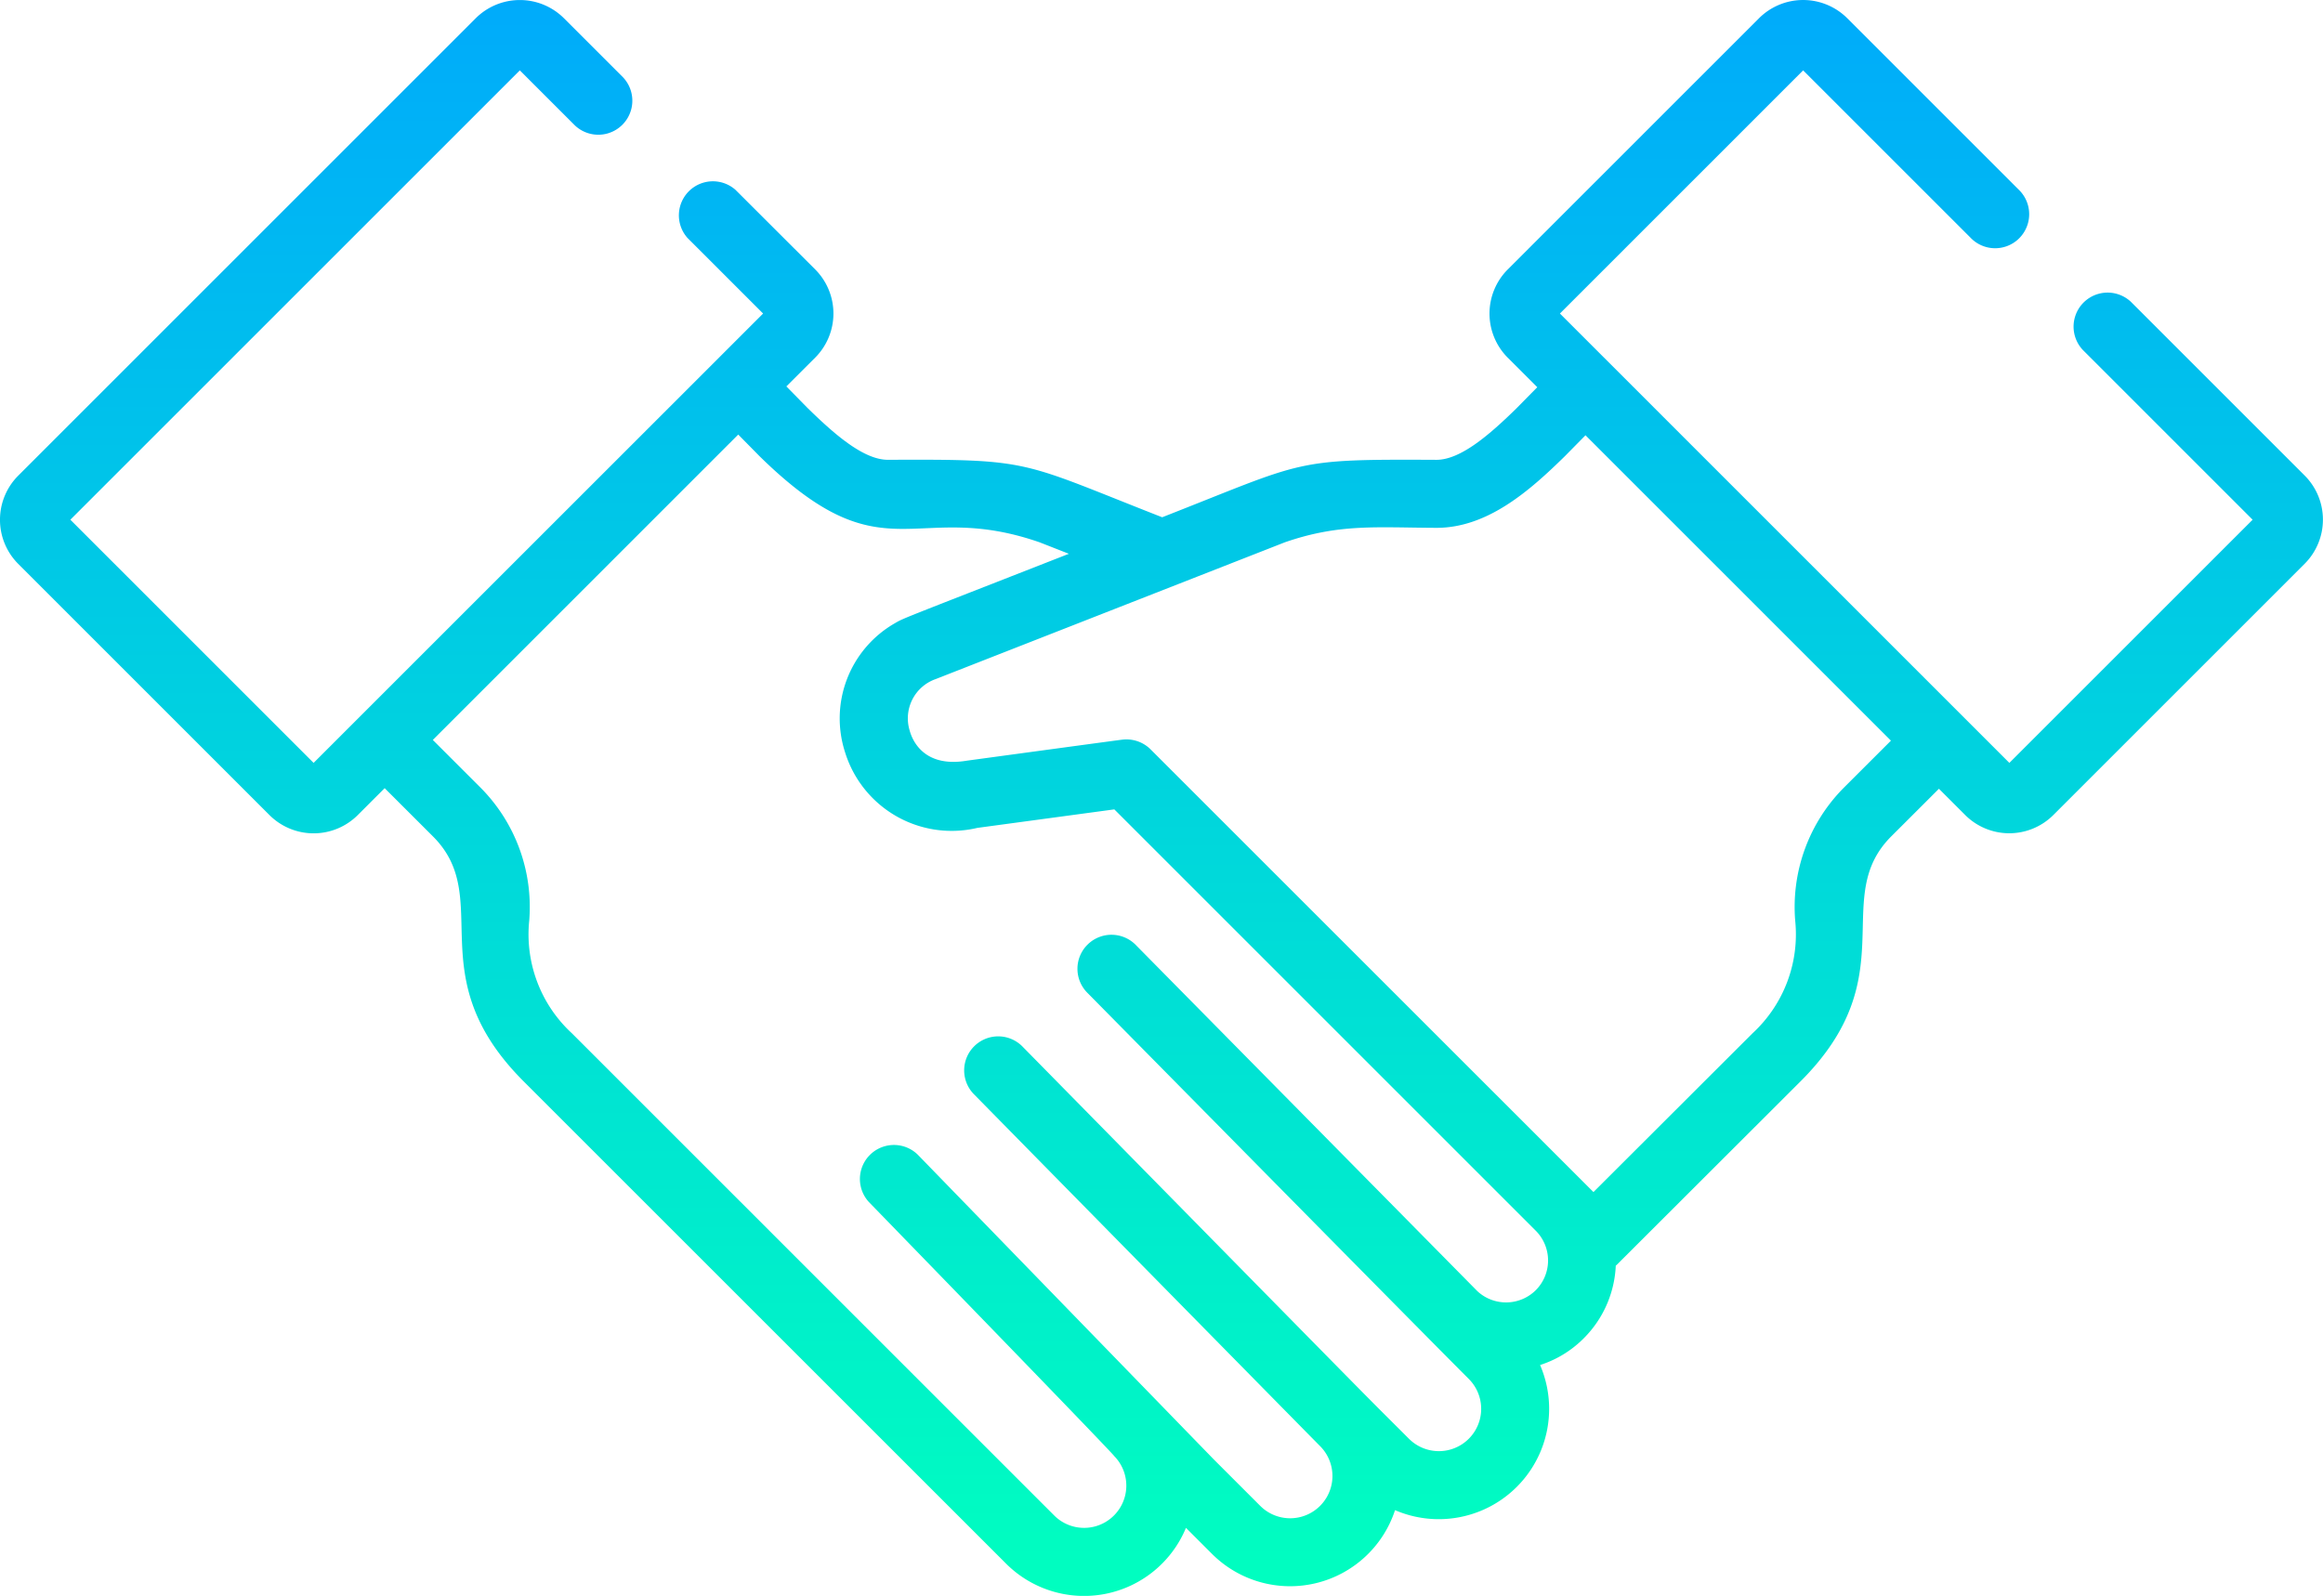<svg xmlns="http://www.w3.org/2000/svg" xmlns:xlink="http://www.w3.org/1999/xlink" width="98" height="67.341" viewBox="0 0 98 67.341">
  <defs>
    <linearGradient id="linear-gradient" x1="0.5" x2="0.5" y2="1" gradientUnits="objectBoundingBox">
      <stop offset="0" stop-color="#00abfb"/>
      <stop offset="1" stop-color="#00ffbf"/>
    </linearGradient>
  </defs>
  <g id="onboard" transform="translate(0 -80.089)">
    <g id="Group_304" data-name="Group 304" transform="translate(0 80.089)">
      <path id="Path_10359" data-name="Path 10359" d="M97.23,100.158l-7.33-7.33a1.436,1.436,0,0,0-2.03,2.03l7.161,7.161L84.769,112.28,65.808,93.319,76.069,83.058l7.056,7.056a1.436,1.436,0,1,0,2.03-2.03l-7.225-7.225a2.636,2.636,0,0,0-3.723,0l-10.6,10.6a2.636,2.636,0,0,0,0,3.723l1.246,1.246L64,97.294l-.01.011c-1.162,1.14-2.375,2.187-3.392,2.187h-.007c-6.11-.029-5.448.029-11.562,2.424C43,99.554,43.587,99.462,37.468,99.491H37.46c-1.017,0-2.229-1.047-3.392-2.187l-.01-.01-.884-.9L34.39,95.18a2.636,2.636,0,0,0,0-3.723L31.028,88.1A1.436,1.436,0,0,0,29,90.126l3.193,3.193L13.23,112.28,2.968,102.019,21.93,83.058l2.324,2.324a1.436,1.436,0,0,0,2.03-2.03l-2.492-2.492a2.636,2.636,0,0,0-3.723,0l-19.3,19.3a2.636,2.636,0,0,0,0,3.723l10.6,10.6a2.636,2.636,0,0,0,3.723,0l1.136-1.136,2.038,2.036c2.626,2.623-.639,5.88,3.831,10.342L42.444,146.07a4.652,4.652,0,0,0,7.588-1.511l1.1,1.1a4.658,4.658,0,0,0,7.72-1.847,4.657,4.657,0,0,0,6.119-6.124,4.555,4.555,0,0,0,1.851-1.136,4.613,4.613,0,0,0,1.342-3.056c.023-.02.046-.039.067-.061l7.726-7.715c4.472-4.463,1.206-7.72,3.833-10.343l0,0,1.52-1.518.487-.487,1.106,1.106a2.631,2.631,0,0,0,3.723,0l10.6-10.6A2.634,2.634,0,0,0,97.23,100.158ZM64.794,134.526a1.78,1.78,0,0,1-2.47.044L47.94,119.989a1.436,1.436,0,1,0-2.044,2.016c3.543,3.591,14.18,14.383,16.067,16.27A1.784,1.784,0,1,1,59.44,140.8c-2.566-2.566.295.332-16.278-16.523a1.436,1.436,0,1,0-2.047,2.013c.189.193,14.285,14.53,14.574,14.819a1.784,1.784,0,1,1-2.523,2.523l-1.954-1.954L38.719,128.814a1.436,1.436,0,0,0-2.06,2c10.907,11.229,10.335,10.705,10.335,10.705a1.781,1.781,0,0,1-2.519,2.519L24.126,123.69a5.677,5.677,0,0,1-1.8-4.751,7.14,7.14,0,0,0-2.03-5.591l-2.037-2.036L31.144,98.426l.841.854.044.045c5.3,5.212,6.468,1.786,11.83,3.648l1.234.484c-7.446,2.917-6.928,2.693-7.387,2.957a4.629,4.629,0,0,0-2.053,5.425,4.707,4.707,0,0,0,5.579,3.184l5.778-.781,17.774,17.774A1.777,1.777,0,0,1,64.794,134.526Zm12.971-21.178a7.139,7.139,0,0,0-2.031,5.591,5.676,5.676,0,0,1-1.8,4.751l-6.711,6.7L48.539,111.709a1.443,1.443,0,0,0-1.208-.407c-.031,0-6.517.881-6.547.886-1.84.307-2.309-.9-2.409-1.276a1.756,1.756,0,0,1,1.089-2.165l.027-.01L54.2,102.974c2.289-.794,3.849-.624,6.38-.612H60.6c2.159,0,3.935-1.567,5.431-3.037l.044-.045.812-.824,12.886,12.886Z" transform="translate(0 -80.089)" fill="url(#linear-gradient)"/>
    </g>
  </g>
</svg>
